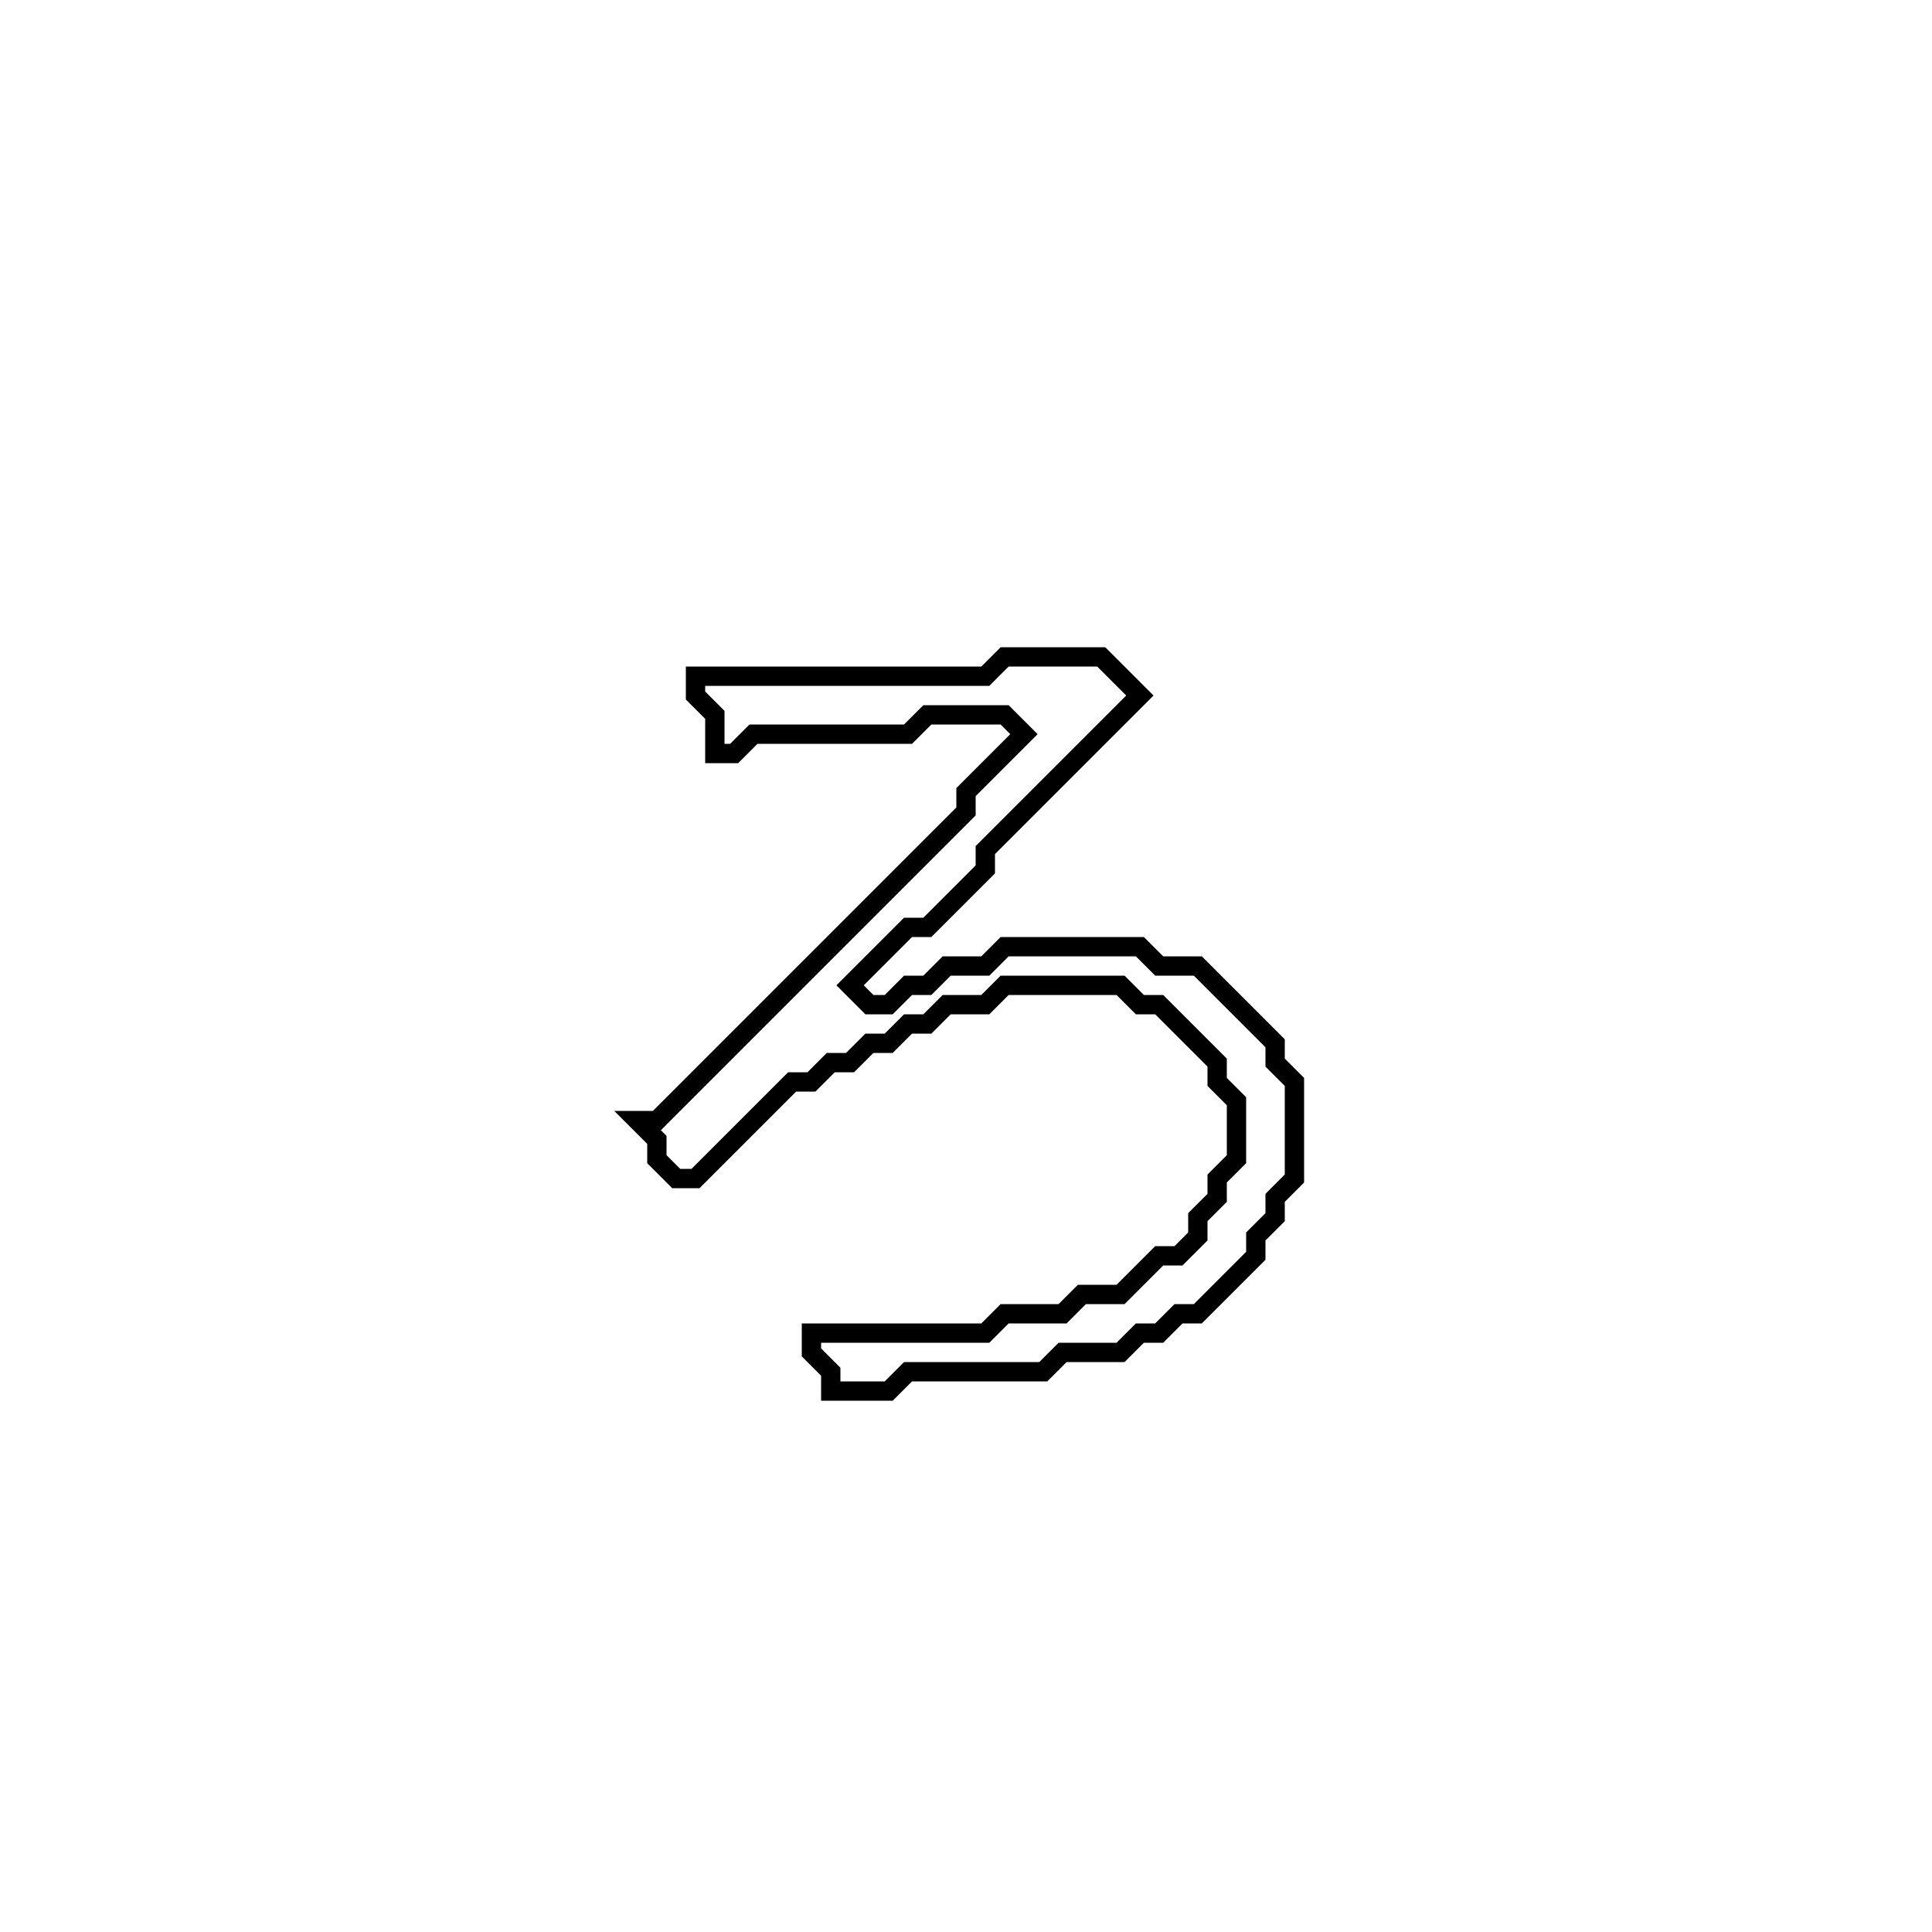 <?xml version="1.0" encoding="utf-8" ?>
<svg baseProfile="full" height="100" version="1.1" width="100" xmlns="http://www.w3.org/2000/svg" xmlns:ev="http://www.w3.org/2001/xml-events" xmlns:xlink="http://www.w3.org/1999/xlink"><defs /><polygon fill="none" id="1" points="52,34 51,35 36,35 36,36 37,37 37,39 38,39 39,38 47,38 48,37 52,37 53,38 50,41 50,42 34,58 33,58 34,59 34,60 35,61 36,61 41,56 42,56 43,55 44,55 45,54 46,54 47,53 48,53 49,52 51,52 52,51 58,51 59,52 60,52 63,55 63,56 64,57 64,60 63,61 63,62 62,63 62,64 61,65 60,65 58,67 56,67 55,68 52,68 51,69 42,69 42,70 43,71 43,72 46,72 47,71 54,71 55,70 58,70 59,69 60,69 61,68 62,68 65,65 65,64 66,63 66,62 67,61 67,56 66,55 66,54 62,50 60,50 59,49 52,49 51,50 49,50 48,51 47,51 46,52 45,52 44,51 47,48 48,48 51,45 51,44 59,36 57,34" stroke="black" stroke-width="1" /></svg>